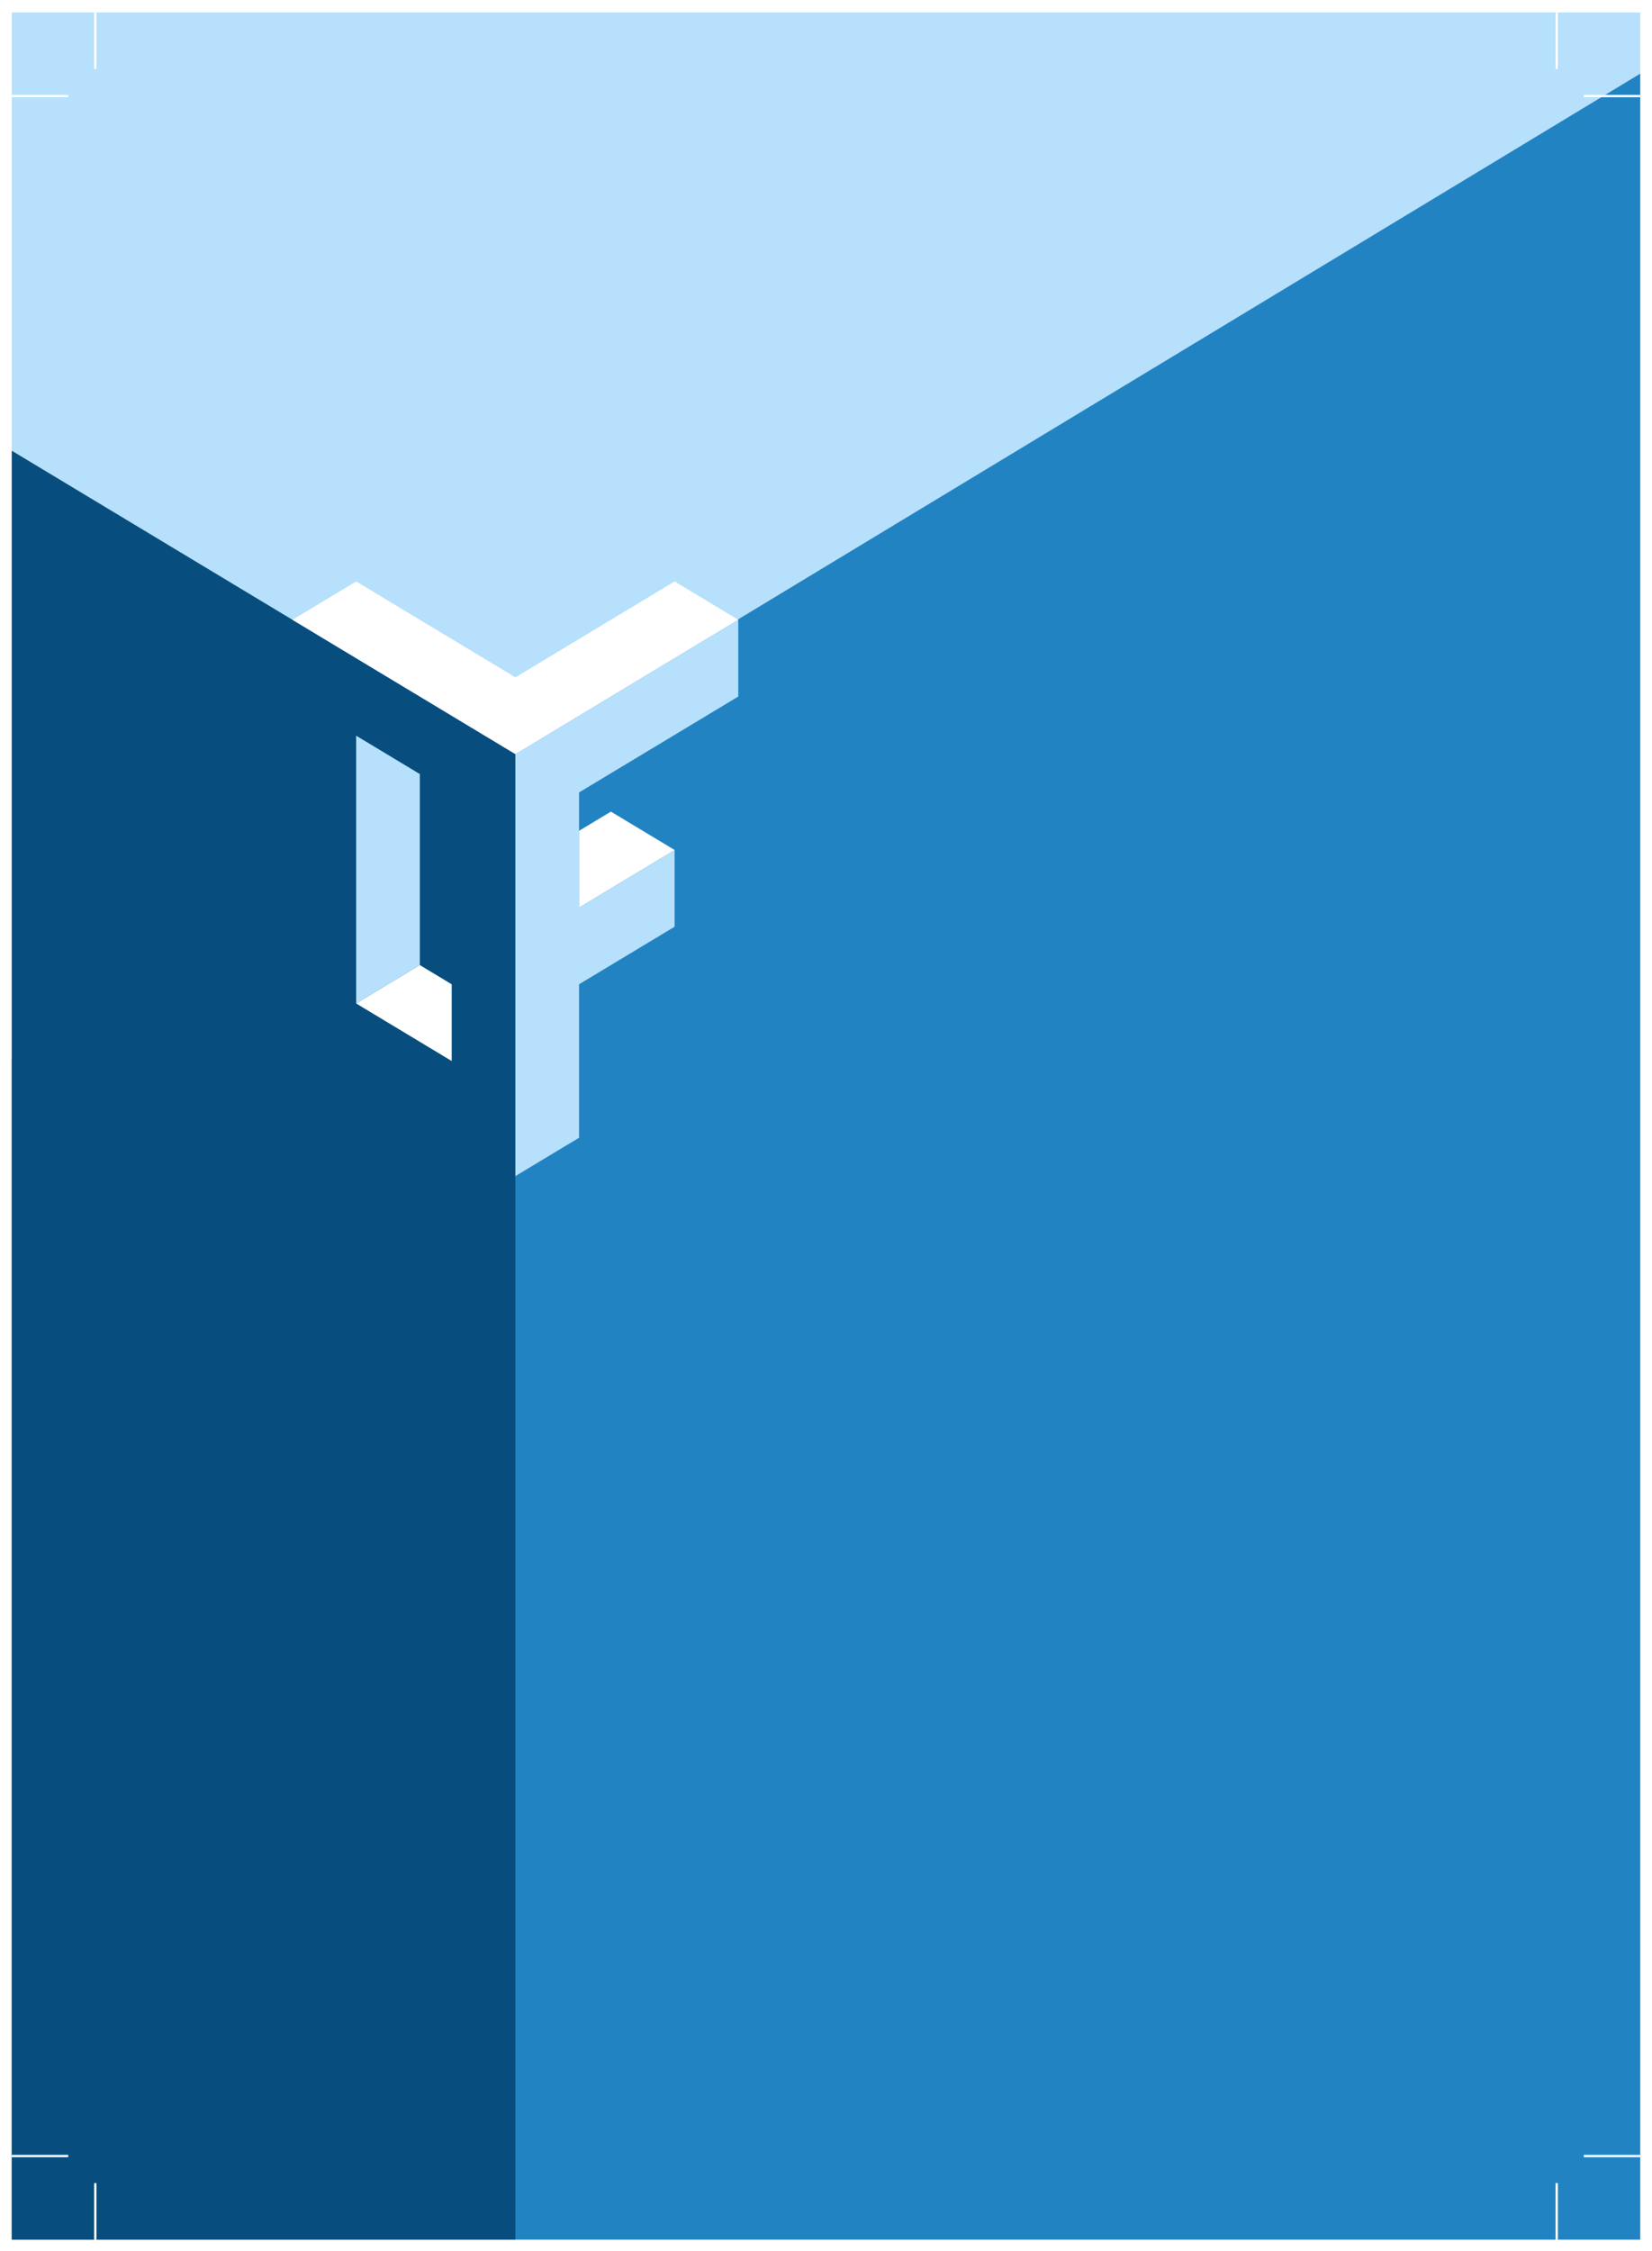 <svg xmlns="http://www.w3.org/2000/svg" width="702" height="956" fill="none"><g clip-path="url(#a)" filter="url(#b)"><path fill="#fff" d="M5 3h692v946H5z"/><path fill="#B6E0FB" d="M697 3H5v946h692V3Z"/><path fill="#2283C3" d="M5 447.4 697 29v920H5V447.4Z" style="&#10;"/><path fill="#074E7E" d="M219 318 5 189.15V949h214V318Z"/><path fill="#B6E0FB" d="m219.002 497.263 27.064-16.297v-65.185l40.595-24.444v-32.593l-40.595 24.445V334.3l67.658-40.741v-32.593l-94.722 57.037v179.26Z"/><path fill="#fff" d="m313.724 260.966-27.063-16.296-67.659 40.741-67.658-40.741-27.064 16.296 94.722 57.037 94.722-57.037ZM246.066 383.188l40.595-24.444-27.063-16.296-13.532 8.148v32.592Z"/><path fill="#B6E0FB" d="m178.407 326.491-27.063-16.296v113.734l27.063-16.296v-81.142Z"/><path fill="#fff" d="m191.939 415.781-13.532-8.148-27.063 16.296 40.595 24.445v-32.593Z"/><path stroke="#fff" d="M40.5 3v24M5 38.5h24M673 38.5h24M661.5 3v24M40.5 949v-24M5 913.5h24M661.5 949v-24M697 913.5h-24"/></g><defs><clipPath id="a"><path fill="#fff" d="M5 3h692v946H5z"/></clipPath><filter id="b" width="701.185" height="955.185" x=".407" y=".704" color-interpolation-filters="sRGB" filterUnits="userSpaceOnUse"><feFlood flood-opacity="0" result="BackgroundImageFix"/><feColorMatrix in="SourceAlpha" result="hardAlpha" values="0 0 0 0 0 0 0 0 0 0 0 0 0 0 0 0 0 0 127 0"/><feOffset dy="2.296"/><feGaussianBlur stdDeviation="2.296"/><feComposite in2="hardAlpha" operator="out"/><feColorMatrix values="0 0 0 0 0 0 0 0 0 0 0 0 0 0 0 0 0 0 0.25 0"/><feBlend in2="BackgroundImageFix" result="effect1_dropShadow_167_802"/><feBlend in="SourceGraphic" in2="effect1_dropShadow_167_802" result="shape"/></filter></defs></svg>
